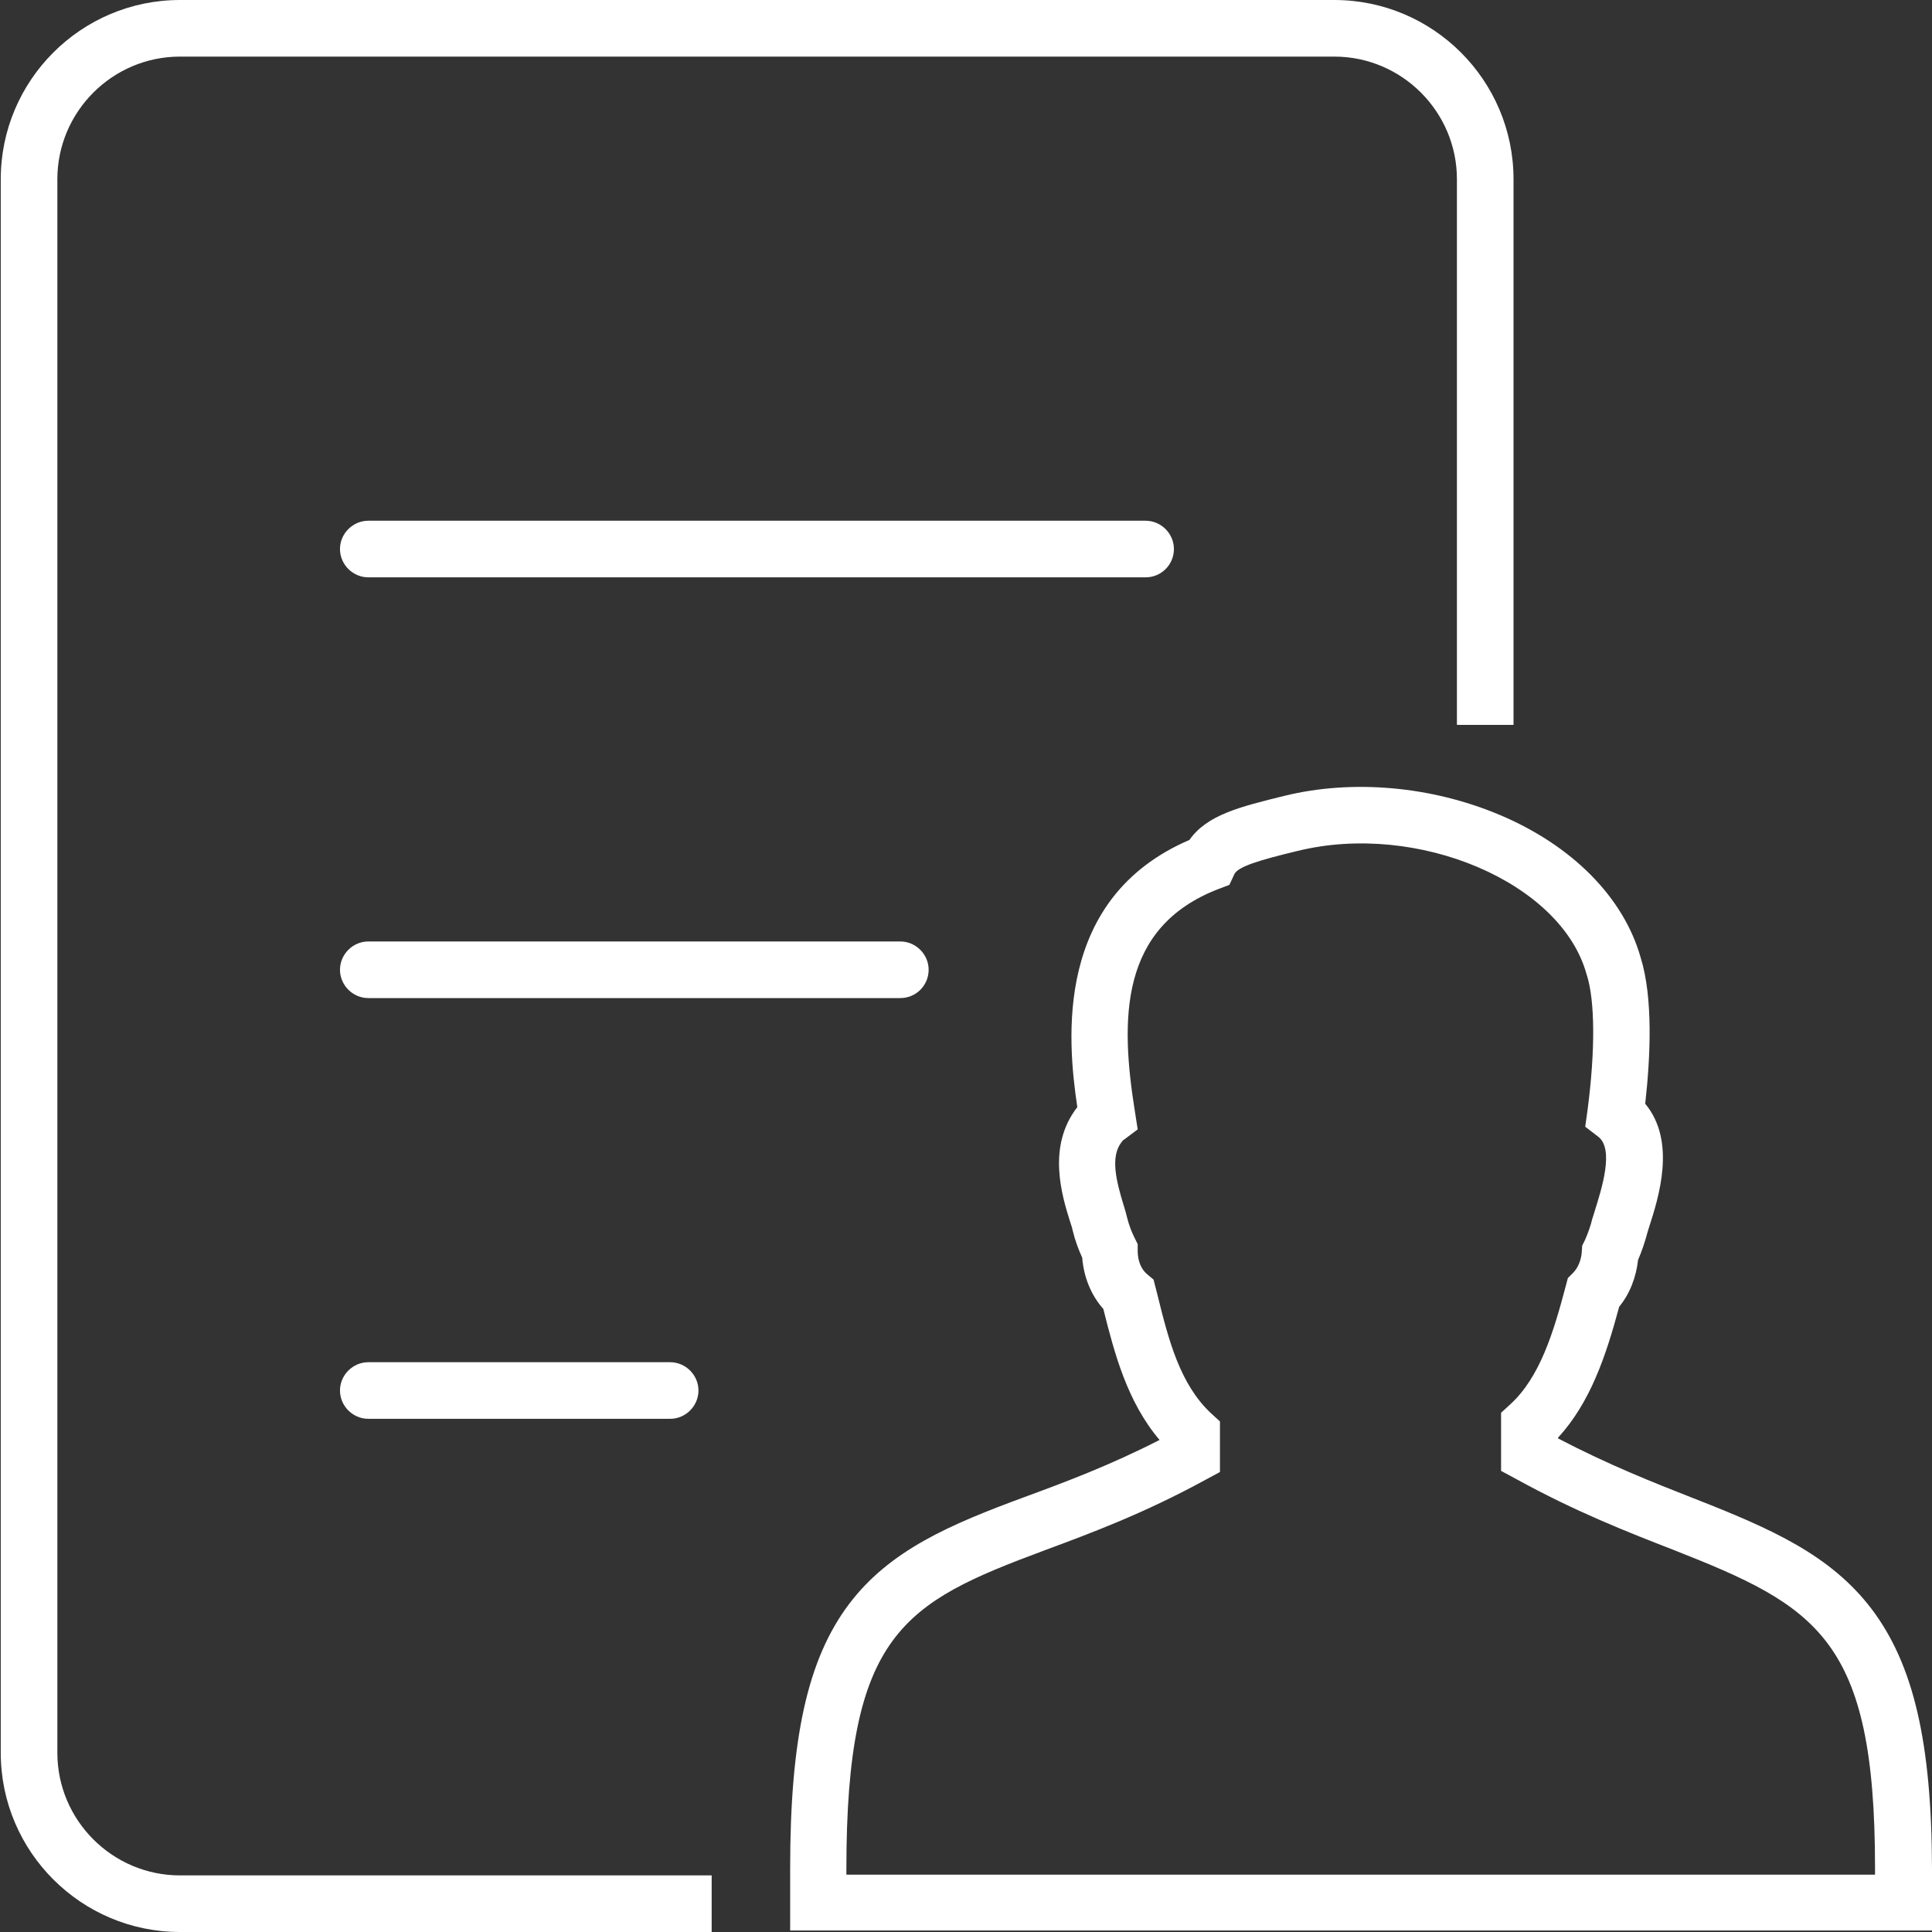 <?xml version="1.0" encoding="utf-8"?>
<!-- Generator: Adobe Illustrator 19.0.0, SVG Export Plug-In . SVG Version: 6.00 Build 0)  -->
<svg version="1.1" id="Layer_1" xmlns="http://www.w3.org/2000/svg" xmlns:xlink="http://www.w3.org/1999/xlink" x="0px" y="0px"
	 width="512px" height="512px" viewBox="0 0 512 512" enable-background="new 0 0 512 512" xml:space="preserve">
<rect x="0" y="0" width="512" height="512" fill="#333333" stroke="none"/>
<g id="XMLID_3_">
	<path id="XMLID_5_" fill="#FFFFFF" d="M15.2,464.5v-417C15.2,29.6,29.8,15,47.7,15h305.9c17.9,0,32.5,14.6,32.5,32.5v144.6h15V47.5
		c0-26.2-21.3-47.5-47.5-47.5H47.7C21.5,0,0.2,21.3,0.2,47.5v417c0,26.2,21.3,47.5,47.5,47.5h140.9v-15H47.7
		C29.8,497,15.2,482.4,15.2,464.5z"/>
	<path id="XMLID_14_" fill="#FFFFFF" d="M496,426.4c-10.9-14.3-26.4-21.2-47.1-29.3c-10.7-4.2-22.6-8.9-36-15.9V381
		c8.6-9.4,12.7-21.7,16.2-34.7c2.8-3.4,4.5-7.8,5-12.4c1-2.3,1.8-4.7,2.5-7.3l0.3-1c2.7-8.3,7.4-23.1-0.9-33.1
		c1.4-12.5,2.1-28.1-1.2-38.7c-4.5-16-18.2-29.8-37.5-37.9c-18.1-7.6-38.9-9.4-56.9-5c-11.7,2.9-20.5,5-25.2,11.7
		c-35.8,15.4-32.4,52.8-29.7,70.8c-8.1,10.4-4.1,23.4-1.9,30.4l0.1,0.3c0.3,0.8,0.5,1.6,0.6,2.1c0.6,2.5,1.5,4.9,2.5,7.1
		c0.4,5.2,2.4,10,5.6,13.6c2.9,11.6,6.3,24.6,14.9,34.7c-13.3,6.8-25.1,11.2-35.7,15.1c-19.8,7.3-35.8,14.1-46.6,28.4
		c-11,14.6-15.6,35.6-15.6,70v16.5H512v-16.5C511.9,461.7,507.1,441.1,496,426.4z M496.9,496.8H224.3v-1.5
		c0-62.5,15.1-70.5,52.4-84.4c12.4-4.6,26.4-9.8,42.7-18.7l3.9-2.1v-13.4l-2.4-2.2c-8.2-7.7-11.2-19.3-14.2-31.5l-1-3.9l-1.8-1.5
		c-1.5-1.3-2.4-3.5-2.4-6.1v-1.8l-0.8-1.6c-0.8-1.6-1.5-3.4-2-5.4c-0.2-0.9-0.5-1.9-0.8-2.9l-0.1-0.3c-2-6.6-3.6-12.9-0.6-16.8
		l0.5-0.6c0.1,0,0.1-0.1,0.2-0.1l3.6-2.7l-0.7-4.5c-4-24.8-4.1-49.1,22.1-59.2l2.9-1.1l1.3-2.8c0.9-2,6.4-3.7,16.8-6.2
		c31.8-7.8,69.7,8.3,76.5,32.5l0.1,0.3c2.2,6.9,2.3,20,0.2,36l-0.6,4.3l3.4,2.6c4.4,3.3,0.9,14-0.9,19.8l-0.4,1.3l-0.2,0.6
		c-0.5,2.1-1.2,4-2,5.8l-0.7,1.4l-0.1,1.5c-0.1,2.2-1,4.4-2.3,5.7l-1.4,1.4l-0.5,1.9c-3.3,12.5-6.9,24.4-14.8,31.6l-2.4,2.2v15.4
		l3.9,2.1c15.8,8.7,29.6,14.1,41.7,18.8c38.1,15,53.5,23.5,53.5,84.2L496.9,496.8L496.9,496.8z"/>
	<path id="XMLID_15_" fill="#FFFFFF" d="M246.1,257c0-4.1-3.4-7.5-7.5-7.5h-141c-4.1,0-7.5,3.4-7.5,7.5s3.4,7.5,7.5,7.5h141
		C242.8,264.5,246.1,261.1,246.1,257z"/>
	<path id="XMLID_16_" fill="#FFFFFF" d="M311.1,145.5c0-4.1-3.4-7.5-7.5-7.5h-206c-4.1,0-7.5,3.4-7.5,7.5s3.4,7.5,7.5,7.5h206
		C307.8,153,311.1,149.6,311.1,145.5z"/>
	<path id="XMLID_17_" fill="#FFFFFF" d="M97.6,361c-4.1,0-7.5,3.4-7.5,7.5s3.4,7.5,7.5,7.5h80c4.1,0,7.5-3.4,7.5-7.5
		s-3.4-7.5-7.5-7.5H97.6z"/>
</g>
</svg>
